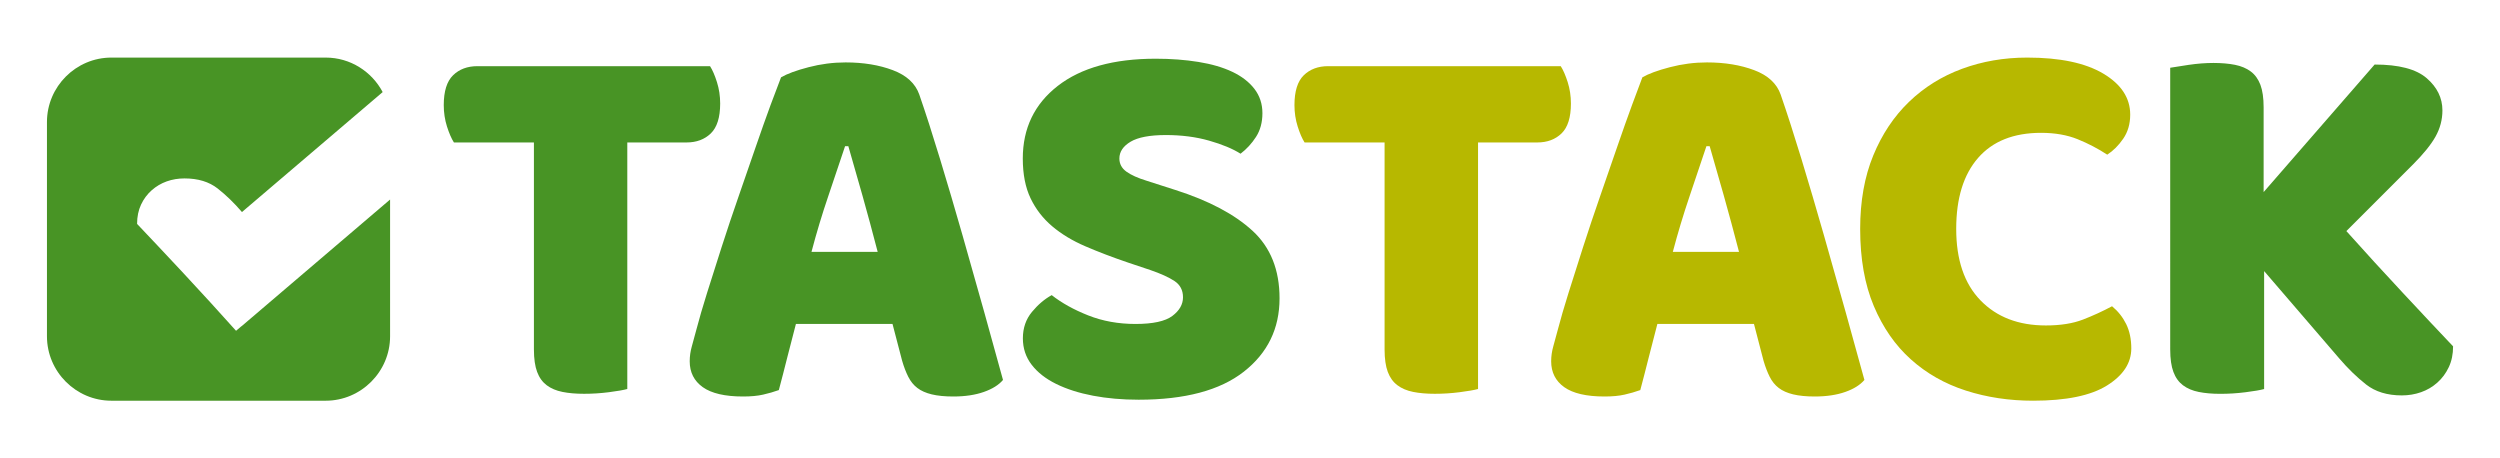 <?xml version="1.0" encoding="utf-8"?>
<!-- Generator: Adobe Illustrator 27.0.0, SVG Export Plug-In . SVG Version: 6.00 Build 0)  -->
<svg version="1.1" id="レイヤー_1" xmlns="http://www.w3.org/2000/svg" xmlns:xlink="http://www.w3.org/1999/xlink" x="0px"
	 y="0px" viewBox="0 0 600 110" style="enable-background:new 0 0 600 110;" xml:space="preserve">
<style type="text/css">
	.st0{fill:#489425;}
	.st1{fill:#B7B800;}
</style>
<g>
	<path class="st0" d="M108.94,34.19c-0.6-0.94-1.15-2.22-1.67-3.84c-0.51-1.62-0.77-3.33-0.77-5.12c0-3.33,0.75-5.72,2.24-7.17
		c1.49-1.45,3.44-2.18,5.83-2.18h55.84c0.6,0.94,1.15,2.22,1.66,3.84c0.51,1.62,0.77,3.33,0.77,5.12c0,3.33-0.75,5.72-2.24,7.17
		c-1.5,1.45-3.44,2.18-5.83,2.18h-14.22v59.17c-0.94,0.26-2.41,0.51-4.42,0.77c-2.01,0.26-3.99,0.38-5.95,0.38
		c-1.97,0-3.7-0.15-5.19-0.45c-1.5-0.3-2.75-0.83-3.78-1.6c-1.02-0.77-1.79-1.83-2.3-3.2c-0.51-1.36-0.77-3.16-0.77-5.38V34.19
		H108.94z"/>
	<path class="st0" d="M187.45,18.56c1.45-0.85,3.65-1.66,6.6-2.43c2.95-0.77,5.91-1.15,8.9-1.15c4.27,0,8.05,0.62,11.33,1.86
		c3.29,1.24,5.4,3.18,6.34,5.83c1.54,4.44,3.2,9.61,4.99,15.5c1.79,5.89,3.59,11.97,5.38,18.25c1.79,6.28,3.54,12.47,5.25,18.57
		c1.71,6.11,3.2,11.51,4.48,16.2c-1.02,1.2-2.56,2.16-4.61,2.88c-2.05,0.72-4.48,1.09-7.3,1.09c-2.05,0-3.78-0.17-5.19-0.51
		c-1.41-0.34-2.56-0.85-3.46-1.54c-0.9-0.68-1.62-1.58-2.18-2.69c-0.56-1.11-1.05-2.39-1.47-3.84l-2.31-8.84h-23.18
		c-0.68,2.56-1.37,5.21-2.05,7.94c-0.68,2.73-1.37,5.38-2.05,7.94c-1.2,0.43-2.46,0.79-3.78,1.09c-1.32,0.3-2.93,0.45-4.8,0.45
		c-4.35,0-7.58-0.75-9.67-2.24c-2.09-1.49-3.14-3.56-3.14-6.21c0-1.2,0.17-2.39,0.51-3.59c0.34-1.19,0.72-2.6,1.15-4.23
		c0.6-2.3,1.43-5.17,2.5-8.58c1.07-3.41,2.24-7.11,3.52-11.08c1.28-3.97,2.64-8.05,4.1-12.23c1.45-4.18,2.82-8.13,4.1-11.85
		c1.28-3.71,2.45-7.02,3.52-9.93C186.02,22.32,186.86,20.1,187.45,18.56z M202.82,35.08c-1.2,3.59-2.54,7.58-4.03,11.98
		c-1.5,4.4-2.84,8.86-4.03,13.38h15.88c-1.2-4.61-2.41-9.11-3.65-13.51c-1.24-4.4-2.37-8.35-3.39-11.85H202.82z"/>
	<path class="st0" d="M270.71,63.01c-3.76-1.28-7.17-2.58-10.25-3.91c-3.07-1.32-5.72-2.92-7.94-4.8c-2.22-1.88-3.95-4.12-5.19-6.72
		c-1.24-2.6-1.86-5.78-1.86-9.54c0-7.26,2.8-13.07,8.39-17.42c5.59-4.35,13.43-6.53,23.5-6.53c3.67,0,7.09,0.26,10.25,0.77
		c3.16,0.51,5.87,1.3,8.13,2.37c2.26,1.07,4.03,2.43,5.32,4.1c1.28,1.67,1.92,3.61,1.92,5.83c0,2.22-0.52,4.12-1.54,5.7
		c-1.02,1.58-2.26,2.93-3.71,4.03c-1.88-1.19-4.4-2.24-7.56-3.14c-3.16-0.9-6.62-1.34-10.38-1.34c-3.84,0-6.66,0.54-8.45,1.6
		c-1.79,1.07-2.69,2.41-2.69,4.03c0,1.28,0.56,2.33,1.67,3.14c1.11,0.81,2.77,1.56,5,2.24l6.79,2.18c8.03,2.56,14.19,5.83,18.51,9.8
		c4.31,3.97,6.47,9.37,6.47,16.2c0,7.26-2.86,13.13-8.58,17.61c-5.72,4.48-14.13,6.72-25.23,6.72c-3.93,0-7.58-0.32-10.95-0.96
		c-3.37-0.64-6.32-1.58-8.84-2.82c-2.52-1.24-4.48-2.77-5.89-4.61c-1.41-1.83-2.11-3.95-2.11-6.34c0-2.48,0.73-4.59,2.18-6.34
		c1.45-1.75,3.03-3.09,4.74-4.03c2.39,1.88,5.31,3.5,8.77,4.87c3.46,1.37,7.24,2.05,11.34,2.05c4.18,0,7.13-0.64,8.84-1.92
		c1.7-1.28,2.56-2.77,2.56-4.48c0-1.71-0.69-3.01-2.05-3.91c-1.37-0.9-3.29-1.77-5.76-2.62L270.71,63.01z"/>
	<path class="st1" d="M313.1,34.19c-0.6-0.94-1.15-2.22-1.66-3.84c-0.51-1.62-0.77-3.33-0.77-5.12c0-3.33,0.75-5.72,2.24-7.17
		c1.49-1.45,3.44-2.18,5.83-2.18h55.84c0.6,0.94,1.15,2.22,1.67,3.84c0.51,1.62,0.77,3.33,0.77,5.12c0,3.33-0.75,5.72-2.24,7.17
		c-1.49,1.45-3.44,2.18-5.83,2.18h-14.22v59.17c-0.94,0.26-2.41,0.51-4.42,0.77c-2.01,0.26-3.99,0.38-5.96,0.38
		c-1.97,0-3.69-0.15-5.19-0.45s-2.75-0.83-3.78-1.6c-1.03-0.77-1.79-1.83-2.31-3.2c-0.51-1.36-0.77-3.16-0.77-5.38V34.19H313.1z"/>
	<path class="st1" d="M394.17,18.56c1.45-0.85,3.65-1.66,6.6-2.43c2.95-0.77,5.91-1.15,8.9-1.15c4.27,0,8.05,0.62,11.34,1.86
		c3.29,1.24,5.4,3.18,6.34,5.83c1.54,4.44,3.2,9.61,5,15.5c1.79,5.89,3.59,11.97,5.38,18.25c1.79,6.28,3.54,12.47,5.25,18.57
		c1.71,6.11,3.2,11.51,4.48,16.2c-1.03,1.2-2.56,2.16-4.61,2.88c-2.05,0.72-4.48,1.09-7.3,1.09c-2.05,0-3.78-0.17-5.19-0.51
		c-1.41-0.34-2.56-0.85-3.46-1.54c-0.9-0.68-1.62-1.58-2.18-2.69c-0.55-1.11-1.05-2.39-1.47-3.84l-2.3-8.84h-23.18
		c-0.68,2.56-1.37,5.21-2.05,7.94c-0.68,2.73-1.37,5.38-2.05,7.94c-1.2,0.43-2.46,0.79-3.78,1.09c-1.32,0.3-2.93,0.45-4.8,0.45
		c-4.35,0-7.58-0.75-9.67-2.24c-2.09-1.49-3.14-3.56-3.14-6.21c0-1.2,0.17-2.39,0.51-3.59c0.34-1.19,0.72-2.6,1.15-4.23
		c0.6-2.3,1.43-5.17,2.5-8.58c1.07-3.41,2.24-7.11,3.52-11.08c1.28-3.97,2.64-8.05,4.1-12.23c1.45-4.18,2.82-8.13,4.1-11.85
		c1.28-3.71,2.45-7.02,3.52-9.93C392.74,22.32,393.57,20.1,394.17,18.56z M409.54,35.08c-1.2,3.59-2.54,7.58-4.03,11.98
		c-1.49,4.4-2.84,8.86-4.03,13.38h15.88c-1.2-4.61-2.41-9.11-3.65-13.51c-1.24-4.4-2.37-8.35-3.39-11.85H409.54z"/>
	<path class="st1" d="M489.85,31.88c-6.58,0-11.61,2.01-15.11,6.02c-3.5,4.01-5.25,9.69-5.25,17.03c0,7.43,1.94,13.15,5.83,17.16
		c3.89,4.01,9.11,6.02,15.69,6.02c3.5,0,6.47-0.47,8.9-1.41c2.43-0.94,4.76-2.01,6.98-3.2c1.45,1.2,2.58,2.63,3.4,4.29
		c0.81,1.66,1.22,3.61,1.22,5.83c0,3.5-1.94,6.47-5.83,8.9s-9.8,3.65-17.74,3.65c-5.72,0-11.1-0.81-16.14-2.43
		c-5.04-1.62-9.44-4.12-13.19-7.49c-3.76-3.37-6.72-7.64-8.9-12.81c-2.18-5.17-3.27-11.33-3.27-18.51c0-6.66,1.05-12.53,3.14-17.61
		c2.09-5.08,4.95-9.37,8.58-12.87c3.63-3.5,7.88-6.15,12.74-7.94c4.87-1.79,10.07-2.69,15.63-2.69c7.85,0,13.94,1.28,18.25,3.84
		c4.31,2.56,6.47,5.85,6.47,9.86c0,2.22-0.56,4.14-1.67,5.76c-1.11,1.62-2.39,2.9-3.84,3.84c-2.22-1.45-4.59-2.69-7.11-3.71
		C496.11,32.39,493.18,31.88,489.85,31.88z"/>
	<path class="st0" d="M543.39,65.06v28.31c-0.94,0.26-2.43,0.51-4.48,0.77c-2.05,0.26-4.06,0.38-6.02,0.38
		c-1.97,0-3.69-0.15-5.19-0.45s-2.75-0.83-3.78-1.6c-1.02-0.77-1.79-1.83-2.3-3.2c-0.51-1.36-0.77-3.16-0.77-5.38V16.26
		c0.94-0.17,2.43-0.4,4.48-0.7c2.05-0.3,4.01-0.45,5.89-0.45c1.96,0,3.69,0.15,5.19,0.45c1.49,0.3,2.75,0.83,3.78,1.6
		c1.03,0.77,1.79,1.84,2.31,3.2c0.51,1.37,0.77,3.16,0.77,5.38V46.1l26.64-30.61c5.81,0,9.97,1.09,12.49,3.27
		c2.52,2.18,3.78,4.76,3.78,7.75c0,2.22-0.56,4.31-1.66,6.28c-1.11,1.97-2.91,4.18-5.38,6.66l-16.01,16.01
		c2.13,2.39,4.38,4.87,6.72,7.43c2.35,2.56,4.65,5.06,6.92,7.49c2.26,2.43,4.44,4.76,6.53,6.98c2.09,2.22,3.9,4.14,5.44,5.76
		c0,1.88-0.34,3.54-1.03,5c-0.68,1.45-1.6,2.69-2.75,3.71c-1.15,1.03-2.46,1.79-3.91,2.3c-1.45,0.51-2.99,0.77-4.61,0.77
		c-3.5,0-6.36-0.88-8.58-2.62c-2.22-1.75-4.35-3.82-6.4-6.21L543.39,65.06z"/>
	<path class="st0" d="M91.33,49.84L57.98,78.29c0,0-0.01-0.01-0.02-0.01l-1.31,1.11c-1.98-2.22-4.06-4.51-6.23-6.89
		c-2.17-2.37-4.31-4.69-6.41-6.95c-2.1-2.26-4.12-4.41-6.06-6.47c-1.94-2.06-3.62-3.84-5.05-5.34c0-1.74,0.32-3.29,0.95-4.63
		c0.63-1.35,1.48-2.49,2.55-3.44c1.07-0.95,2.28-1.66,3.62-2.14c1.35-0.48,2.77-0.71,4.27-0.71c3.25,0,5.9,0.81,7.96,2.43
		c2.02,1.59,3.96,3.47,5.82,5.64L91.84,22.1c-2.6-4.91-7.76-8.28-13.67-8.28H26.73c-8.5,0-15.46,6.96-15.46,15.46v51.43
		c0,8.5,6.96,15.46,15.46,15.46h51.43c8.5,0,15.46-6.96,15.46-15.46V47.89L91.33,49.84z"/>
</g>
</svg>

